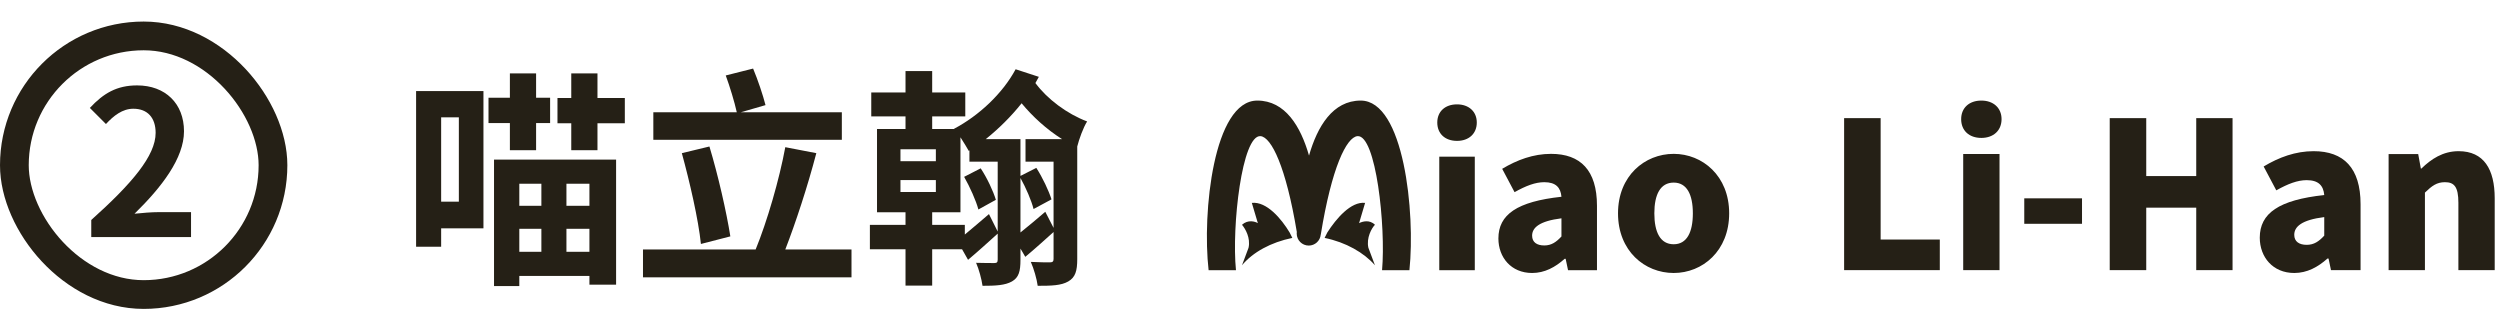<svg width="348" height="46" viewBox="0 0 348 46" fill="none" xmlns="http://www.w3.org/2000/svg">
<rect x="2" y="5" width="36" height="36" rx="18" stroke="#252016" stroke-width="4"/>
<path d="M12.704 33V30.62C18.332 25.58 21.664 21.688 21.664 18.496C21.664 16.396 20.544 15.136 18.556 15.136C17.044 15.136 15.812 16.116 14.748 17.264L12.508 15.024C14.412 12.98 16.26 11.888 19.088 11.888C23.008 11.888 25.612 14.408 25.612 18.272C25.612 22.024 22.504 26.056 18.724 29.752C19.76 29.64 21.132 29.528 22.112 29.528H26.592V33H12.704Z" fill="#252016"/>
<path d="M63.872 16.328H61.408V28.072H63.872V16.328ZM67.296 12.68V31.784H61.408V34.344H57.92V12.68H67.296ZM70.976 20.904V17.128H68V13.608H70.976V10.216H74.624V13.608H76.576V17.128H74.624V20.904H70.976ZM75.36 25.576H72.288V28.648H75.36V25.576ZM82.048 28.648V25.576H78.848V28.648H82.048ZM78.848 35.048H82.048V31.848H78.848V35.048ZM72.288 35.048H75.36V31.848H72.288V35.048ZM68.768 39.816V22.216H85.76V39.624H82.048V38.408H72.288V39.816H68.768ZM83.168 13.64H86.976V17.16H83.168V20.904H79.52V17.16H77.6V13.64H79.52V10.216H83.168V13.64ZM117.184 15.624V19.464H90.944V15.624H102.56C102.24 14.184 101.6 12.072 101.024 10.504L104.832 9.544C105.504 11.144 106.208 13.256 106.56 14.632L103.136 15.624H117.184ZM101.664 32.904L97.568 33.96C97.216 30.536 96 25.288 94.912 21.32L98.752 20.392C99.968 24.424 101.12 29.48 101.664 32.904ZM109.312 34.728H118.528V38.6H89.504V34.728H105.184C106.784 30.824 108.48 25 109.312 20.488L113.632 21.32C112.416 25.96 110.752 31.016 109.312 34.728ZM134.208 24.616L136.512 23.432C137.408 24.776 138.272 26.632 138.624 27.816L136.192 29.16C135.872 27.944 135.008 26.024 134.208 24.616ZM145.504 29.48L146.656 31.72V22.504H142.752V19.368H147.84C145.664 17.992 143.744 16.232 142.208 14.376C140.736 16.232 139.008 17.928 137.216 19.368H142.048V24.488L144.256 23.368C145.12 24.712 145.984 26.536 146.368 27.752L143.872 29.096C143.584 27.944 142.816 26.152 142.048 24.776V32.36C143.04 31.56 144.288 30.536 145.504 29.48ZM137.664 29.8L138.88 32.232V22.504H134.944V20.936L134.848 21C134.624 20.584 134.144 19.816 133.696 19.112V29.544H129.76V31.304H134.304V32.648C135.264 31.848 136.48 30.824 137.664 29.8ZM125.344 25.064V26.728H130.272V25.064H125.344ZM125.344 20.776V22.44H130.272V20.776H125.344ZM141.376 9.64L144.608 10.696C144.448 10.984 144.288 11.272 144.128 11.56C145.76 13.768 148.512 15.848 151.328 16.904C150.784 17.768 150.208 19.368 149.952 20.392V36.072C149.952 37.704 149.696 38.6 148.704 39.176C147.712 39.752 146.336 39.784 144.448 39.784C144.32 38.824 143.904 37.384 143.488 36.456C144.608 36.52 145.792 36.52 146.144 36.52C146.528 36.52 146.656 36.392 146.656 36.04V32.296C145.408 33.416 144.032 34.664 142.72 35.752L142.048 34.6V36.2C142.048 37.736 141.824 38.632 140.864 39.176C139.904 39.72 138.592 39.784 136.768 39.784C136.64 38.856 136.256 37.448 135.872 36.584C136.928 36.616 138.048 36.616 138.4 36.616C138.752 36.616 138.88 36.52 138.88 36.136V32.52C137.568 33.704 136.128 35.016 134.752 36.168L133.92 34.696H129.76V39.752H126.048V34.696H121.088V31.304H126.048V29.544H122.08V17.96H126.048V16.2H121.28V12.872H126.048V9.896H129.76V12.872H134.368V16.2H129.76V17.96H132.832L132.8 17.928C136.256 16.104 139.552 13.032 141.376 9.64Z" fill="#252016"/>
<path fill-rule="evenodd" clip-rule="evenodd" d="M175.017 14C178.908 14 181.056 17.606 182.215 21.658C183.373 17.606 185.522 14 189.412 14C195.429 14 197.029 29.614 196.191 37.611H192.383C192.916 31.518 191.545 18.722 188.955 18.951C187.432 19.103 185.375 23.292 183.852 32.66L183.846 32.655C183.771 33.512 183.052 34.184 182.176 34.184C181.251 34.184 180.501 33.433 180.501 32.508C180.501 32.433 180.506 32.358 180.515 32.286C178.999 23.18 176.977 19.101 175.474 18.951C172.885 18.722 171.437 31.518 172.047 37.611H168.238C167.325 29.614 168.924 14 175.017 14ZM200.347 37.611V21.805H205.291V37.611H200.347ZM202.819 19.611C201.152 19.611 200.069 18.611 200.069 17.055C200.069 15.528 201.152 14.528 202.819 14.528C204.458 14.528 205.569 15.528 205.569 17.055C205.569 18.611 204.458 19.611 202.819 19.611ZM208.577 33.194C208.577 35.833 210.354 38 213.271 38C215.021 38 216.493 37.194 217.799 36.028H217.938L218.271 37.611H222.299V28.639C222.299 23.695 219.993 21.417 215.91 21.417C213.438 21.417 211.188 22.25 209.104 23.5L210.827 26.75C212.41 25.861 213.716 25.361 214.965 25.361C216.577 25.361 217.243 26.111 217.354 27.389C211.188 28.056 208.577 29.861 208.577 33.194ZM217.354 32.917C216.632 33.694 215.965 34.167 214.965 34.167C213.938 34.167 213.271 33.722 213.271 32.806C213.271 31.695 214.271 30.778 217.354 30.389V32.917ZM225.228 29.695C225.228 34.944 228.951 38 232.978 38C236.978 38 240.7 34.944 240.7 29.695C240.7 24.472 236.978 21.417 232.978 21.417C228.951 21.417 225.228 24.472 225.228 29.695ZM235.645 29.695C235.645 32.333 234.812 34 232.978 34C231.117 34 230.284 32.333 230.284 29.695C230.284 27.083 231.117 25.417 232.978 25.417C234.812 25.417 235.645 27.083 235.645 29.695ZM179.892 33.117C176.921 33.727 174.408 35.097 172.885 36.925L173.798 34.488C174.103 33.117 173.342 31.822 172.885 31.289C173.722 30.528 174.712 30.832 175.093 31.061L174.255 28.243C176.312 28.014 178.368 30.451 179.511 32.356L179.892 33.117ZM190.479 34.488C190.174 33.117 190.936 31.746 191.393 31.289C190.631 30.528 189.641 30.832 189.184 31.061L190.022 28.243C188.041 28.014 185.985 30.451 184.766 32.356L184.385 33.117C187.356 33.727 189.869 35.174 191.393 36.925L190.479 34.488Z" fill="#252016"/>
<path fill-rule="evenodd" clip-rule="evenodd" d="M273.278 37.602V21.441H278.333V37.602H273.278ZM275.806 19.198C274.101 19.198 272.994 18.175 272.994 16.585C272.994 15.023 274.101 14 275.806 14C277.481 14 278.617 15.023 278.617 16.585C278.617 18.175 277.481 19.198 275.806 19.198ZM293.673 37.602V16.443H298.757V24.509H305.716V16.443H310.771V37.602H305.716V28.911H298.757V37.602H293.673ZM314.56 33.086C314.56 35.785 316.378 38 319.36 38C321.149 38 322.655 37.176 323.99 35.983H324.132L324.472 37.602H328.591V28.428C328.591 23.373 326.233 21.044 322.058 21.044C319.53 21.044 317.23 21.896 315.1 23.174L316.861 26.497C318.48 25.588 319.814 25.077 321.093 25.077C322.74 25.077 323.422 25.844 323.535 27.15C317.23 27.832 314.56 29.678 314.56 33.086ZM323.535 32.802C322.797 33.598 322.115 34.081 321.093 34.081C320.042 34.081 319.36 33.626 319.36 32.689C319.36 31.553 320.383 30.616 323.535 30.218V32.802ZM332.494 21.442V37.602H337.55V26.81C338.516 25.872 339.197 25.361 340.333 25.361C341.611 25.361 342.208 25.986 342.208 28.23V37.602H347.263V27.605C347.263 23.572 345.758 21.044 342.236 21.044C340.049 21.044 338.402 22.152 337.067 23.458H336.982L336.613 21.442H332.494ZM281.778 27.605V31.155H289.816V27.605H281.778ZM256.701 16.443V37.602H270.021V33.342H261.785V16.443H256.701Z" fill="#252016"/>
</svg>
